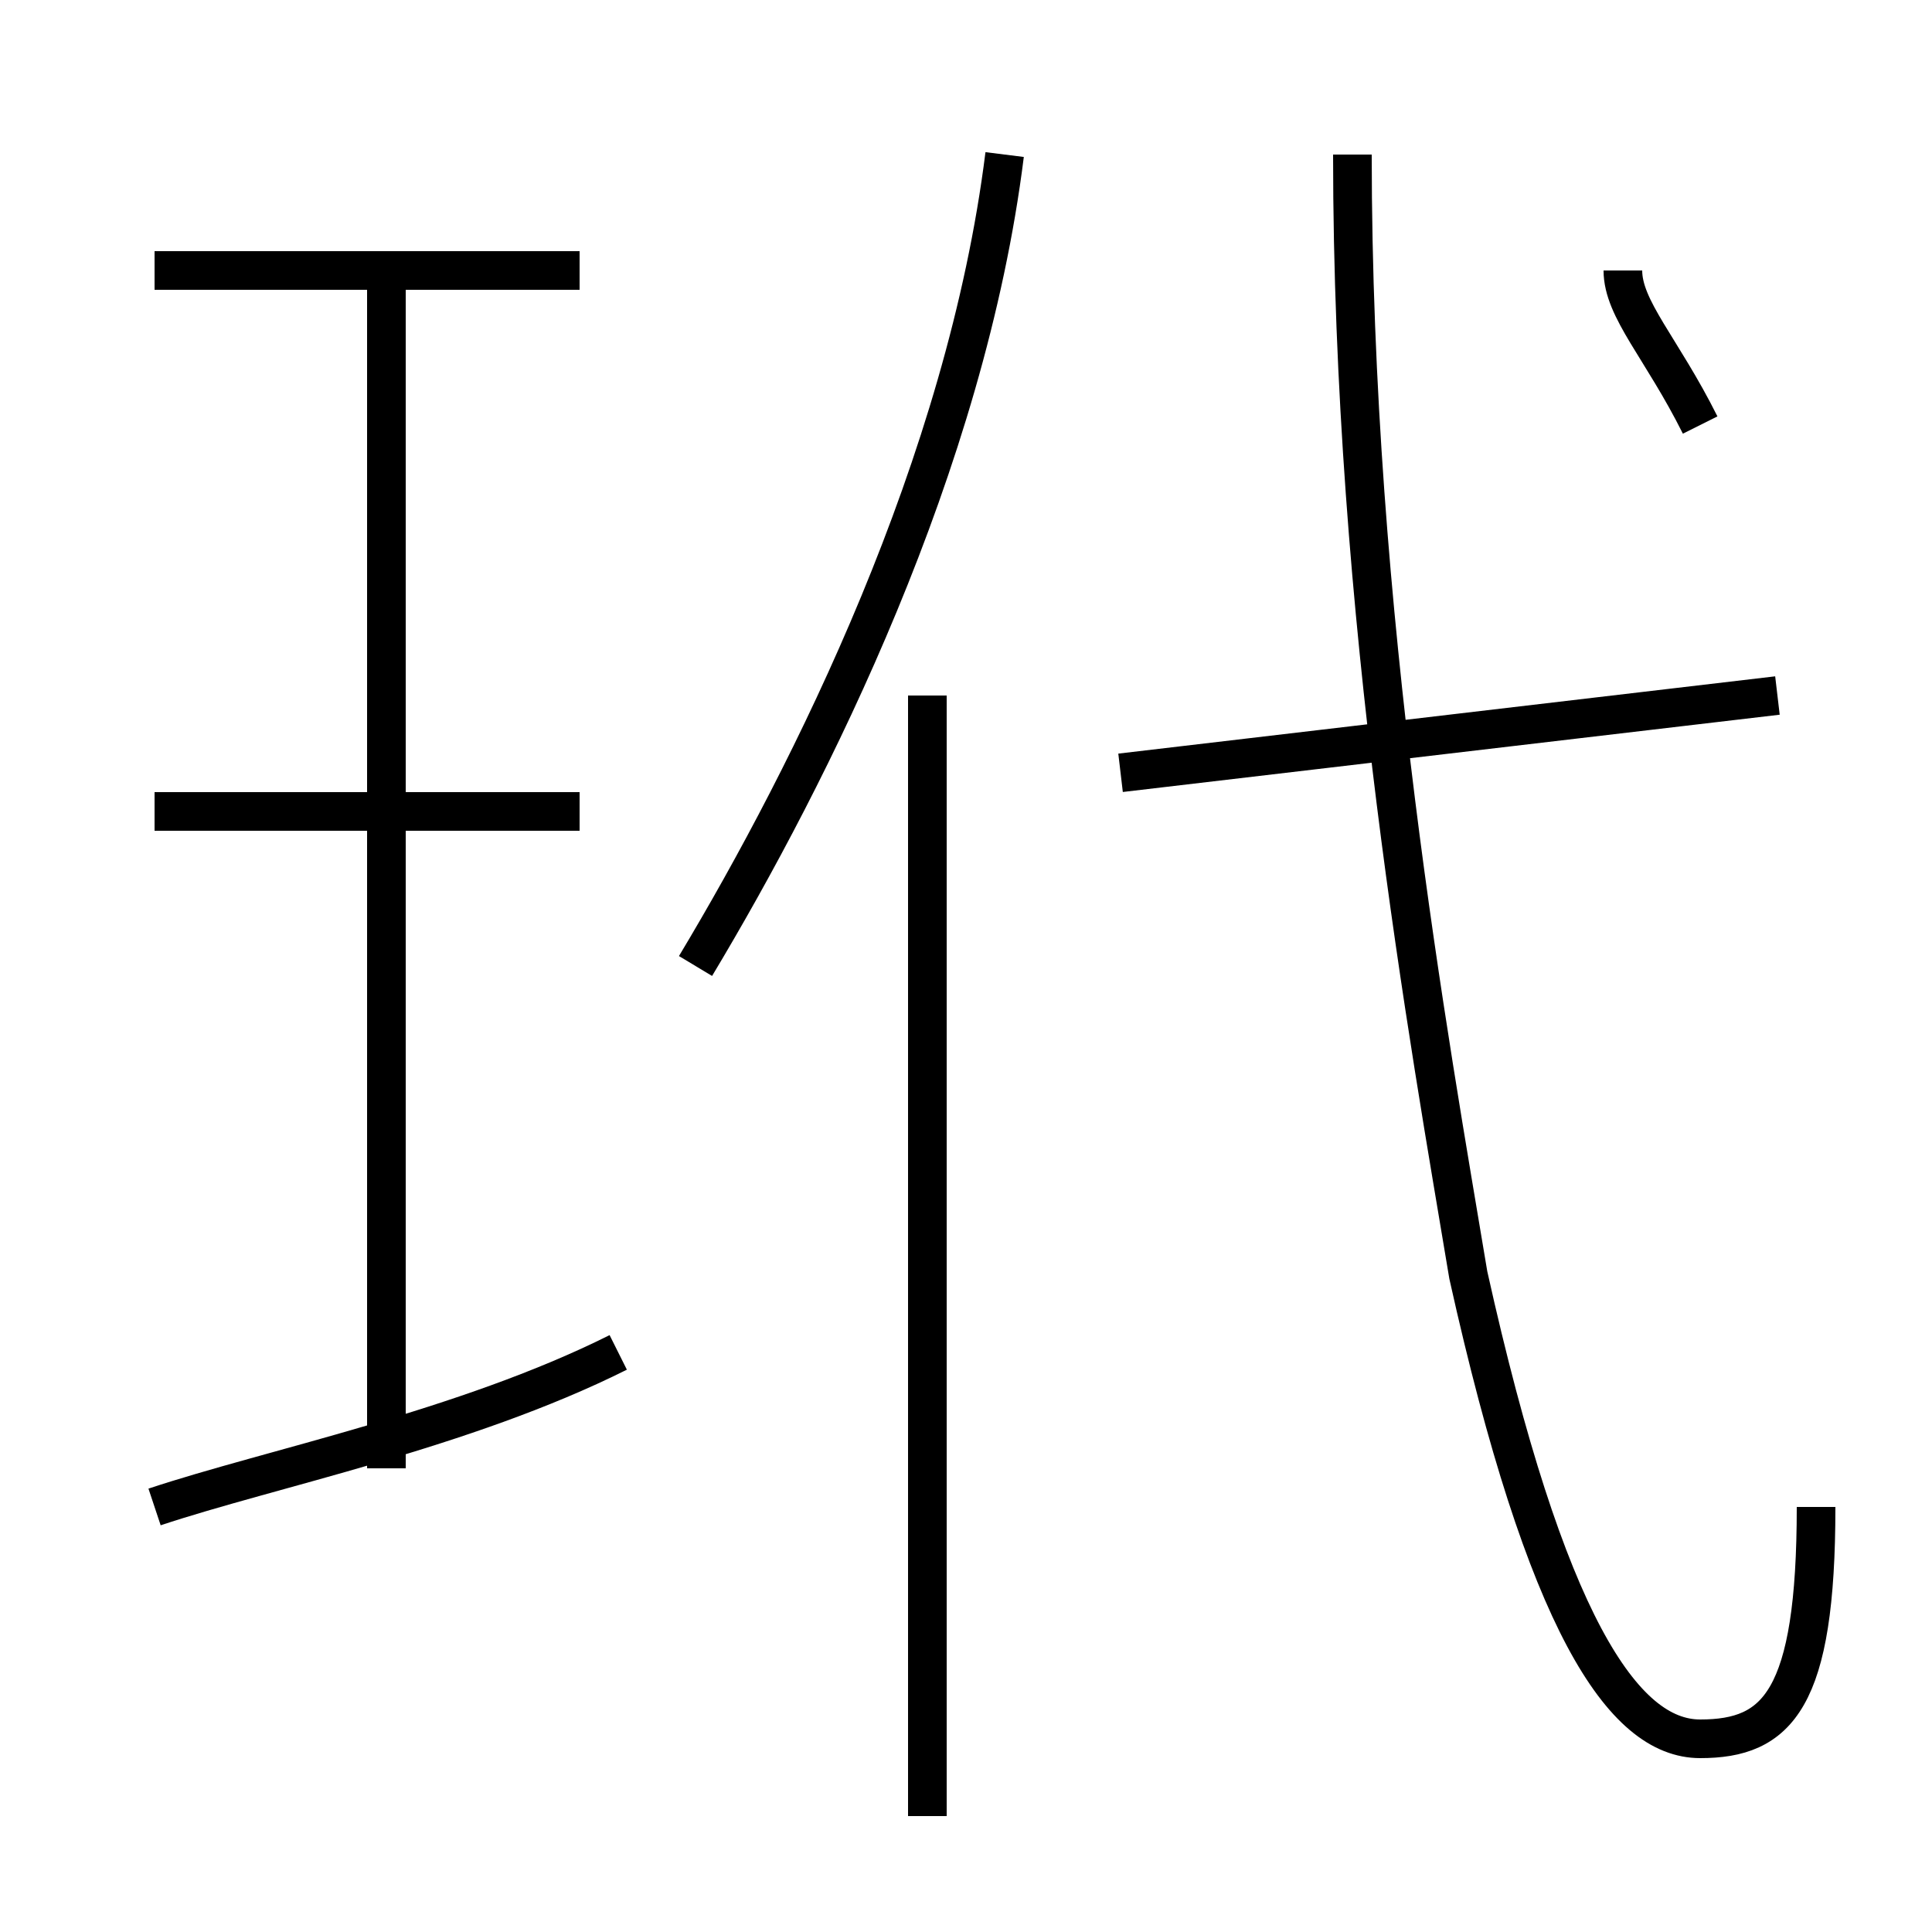 <?xml version='1.0' encoding='utf8'?>
<svg viewBox="0.0 -6.0 50.0 50.0" version="1.1" xmlns="http://www.w3.org/2000/svg">
<rect x="0.0" y="-6.0" width="50.0" height="50.0" fill="#808080" stroke="none"/>
<rect x="-1000" y="-1000" width="2000" height="2000" stroke="white" fill="white"/>
<g style="fill:white;stroke:#000000;  stroke-width:1">
<path d="M 47 -5 C 47 0 46 1 44 1 C 42 1 40 -2 38 -11 C 37 -17 35 -28 35 -40 M 4 -5 C 7 -6 12 -7 16 -9 M 10 -6 L 10 -37 M 15 -23 L 4 -23 M 24 3 L 24 -26 M 15 -37 L 4 -37 M 18 -19 C 21 -24 25 -32 26 -40 M 29 -24 L 46 -26 M 44 -33 C 43 -35 42 -36 42 -37" transform="translate(0.0 38.0)" />
</g>
</svg>